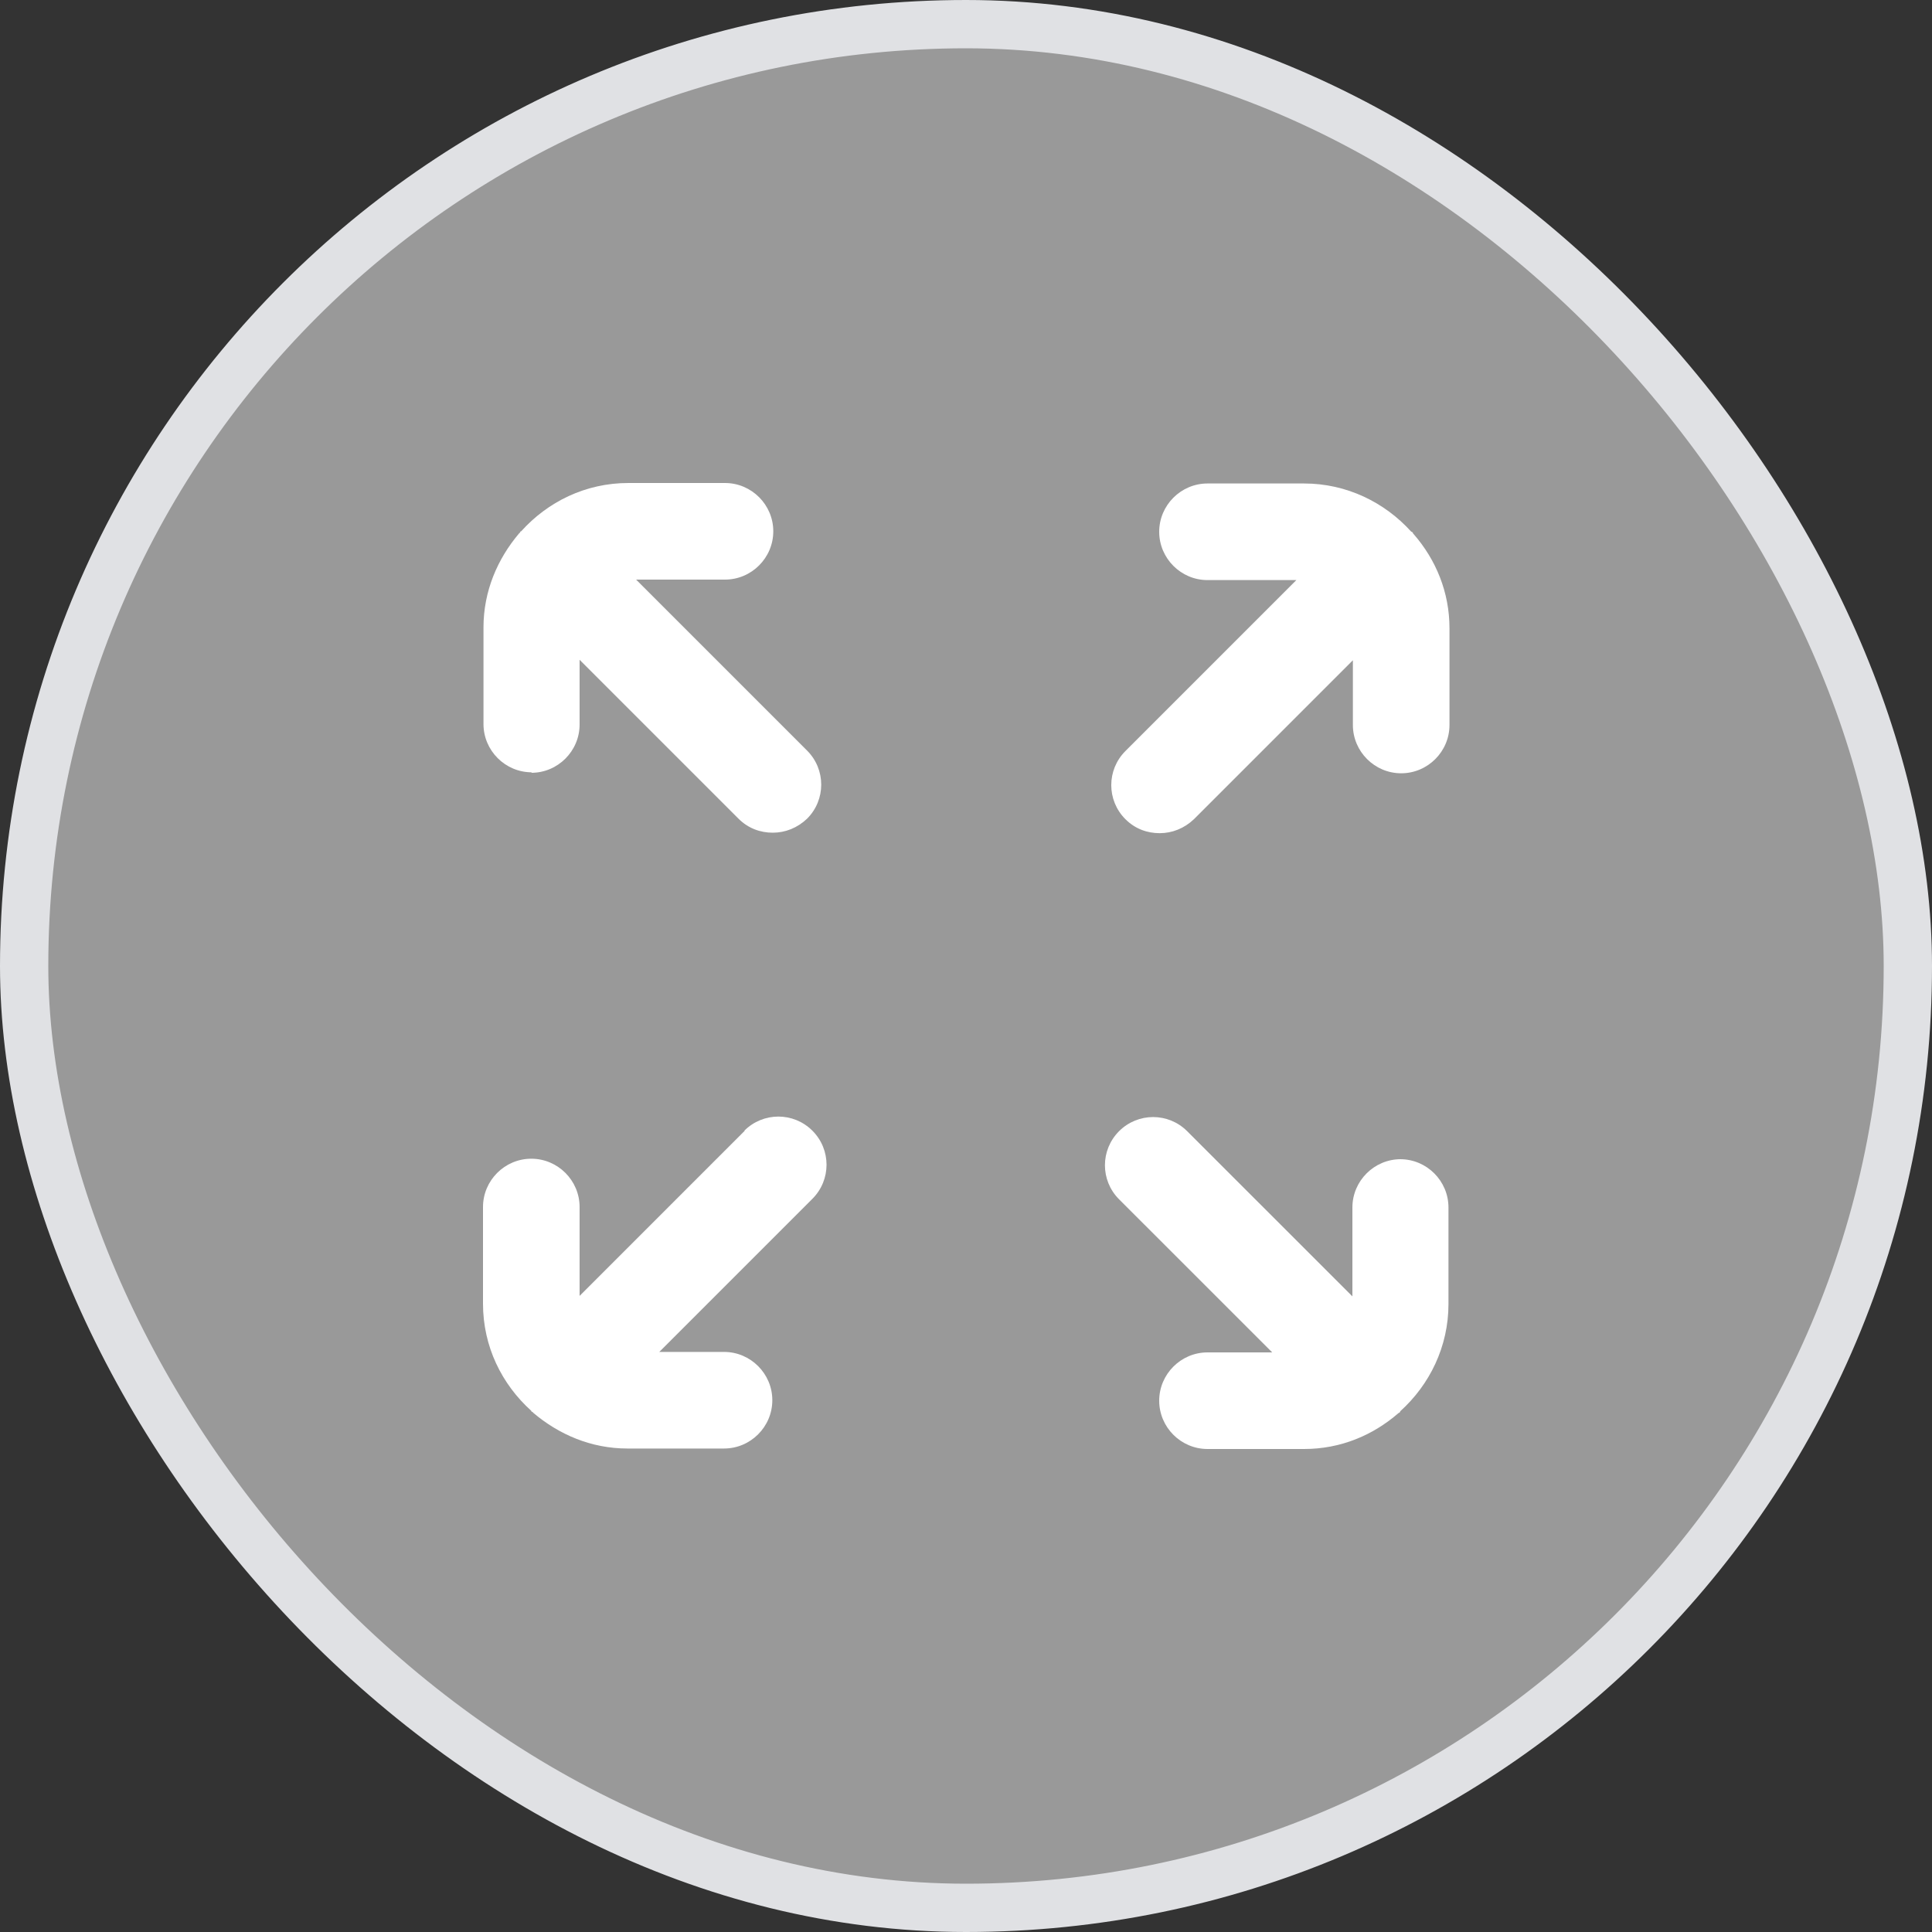 <svg width="40" height="40" viewBox="0 0 40 40" fill="none" xmlns="http://www.w3.org/2000/svg">
<rect x="0" y="0" width="40" height="40" fill="#333333" stroke="none"/>
<rect x="0.5" y="0.5" width="39" height="39" rx="19.5" fill="white" fill-opacity="0.5" stroke="#E0E1E4"/>
<path d="M11 16C11.55 16 12 15.55 12 15V13.66L15.29 16.95C15.49 17.15 15.74 17.24 16 17.24C16.26 17.24 16.51 17.14 16.71 16.95C17.1 16.56 17.1 15.93 16.71 15.54L13.17 12H15.01C15.56 12 16.01 11.55 16.01 11C16.01 10.45 15.56 10 15.01 10H13.01C12.12 10 11.34 10.39 10.79 11C10.79 11 10.79 11 10.78 11C10.77 11.01 10.77 11.03 10.75 11.04C10.3 11.57 10.01 12.24 10.01 12.99V14.99C10.01 15.54 10.46 15.99 11.01 15.99L11 16Z" fill="white"/>
<path d="M29.26 11.05C29.26 11.05 29.25 11.02 29.23 11.01C29.23 11.01 29.23 11.01 29.22 11.01C28.67 10.4 27.88 10.01 27 10.01H25C24.45 10.01 24 10.46 24 11.01C24 11.56 24.45 12.01 25 12.01H26.84L23.3 15.55C22.91 15.94 22.91 16.57 23.3 16.96C23.5 17.16 23.75 17.25 24.01 17.25C24.27 17.25 24.52 17.15 24.72 16.96L28.01 13.67V15.01C28.01 15.56 28.46 16.01 29.01 16.01C29.56 16.01 30.01 15.56 30.01 15.01V13.01C30.01 12.26 29.73 11.59 29.27 11.06L29.26 11.05Z" fill="white"/>
<path d="M29 24C28.45 24 28 24.45 28 25V26.84L24.579 23.42C24.189 23.03 23.559 23.03 23.169 23.42C22.779 23.81 22.779 24.44 23.169 24.83L26.34 28H25C24.45 28 24 28.45 24 29C24 29.55 24.45 30 25 30H27C27.75 30 28.419 29.72 28.95 29.26C28.959 29.25 28.98 29.25 28.989 29.23C28.989 29.23 28.989 29.23 28.989 29.22C29.599 28.67 29.989 27.88 29.989 27V25C29.989 24.45 29.54 24 28.989 24H29Z" fill="white"/>
<path d="M15.42 23.41L12 26.83V24.99C12 24.44 11.55 23.99 11 23.99C10.45 23.99 10 24.44 10 24.99V26.99C10 27.88 10.39 28.66 11 29.21C11 29.21 11 29.21 11 29.22C11.01 29.23 11.03 29.23 11.04 29.25C11.57 29.7 12.24 29.99 12.99 29.99H14.99C15.54 29.99 15.99 29.54 15.99 28.99C15.99 28.44 15.54 27.99 14.99 27.99H13.65L16.82 24.82C17.21 24.43 17.21 23.8 16.82 23.41C16.43 23.02 15.8 23.02 15.41 23.41H15.42Z" fill="white"/>
</svg>
